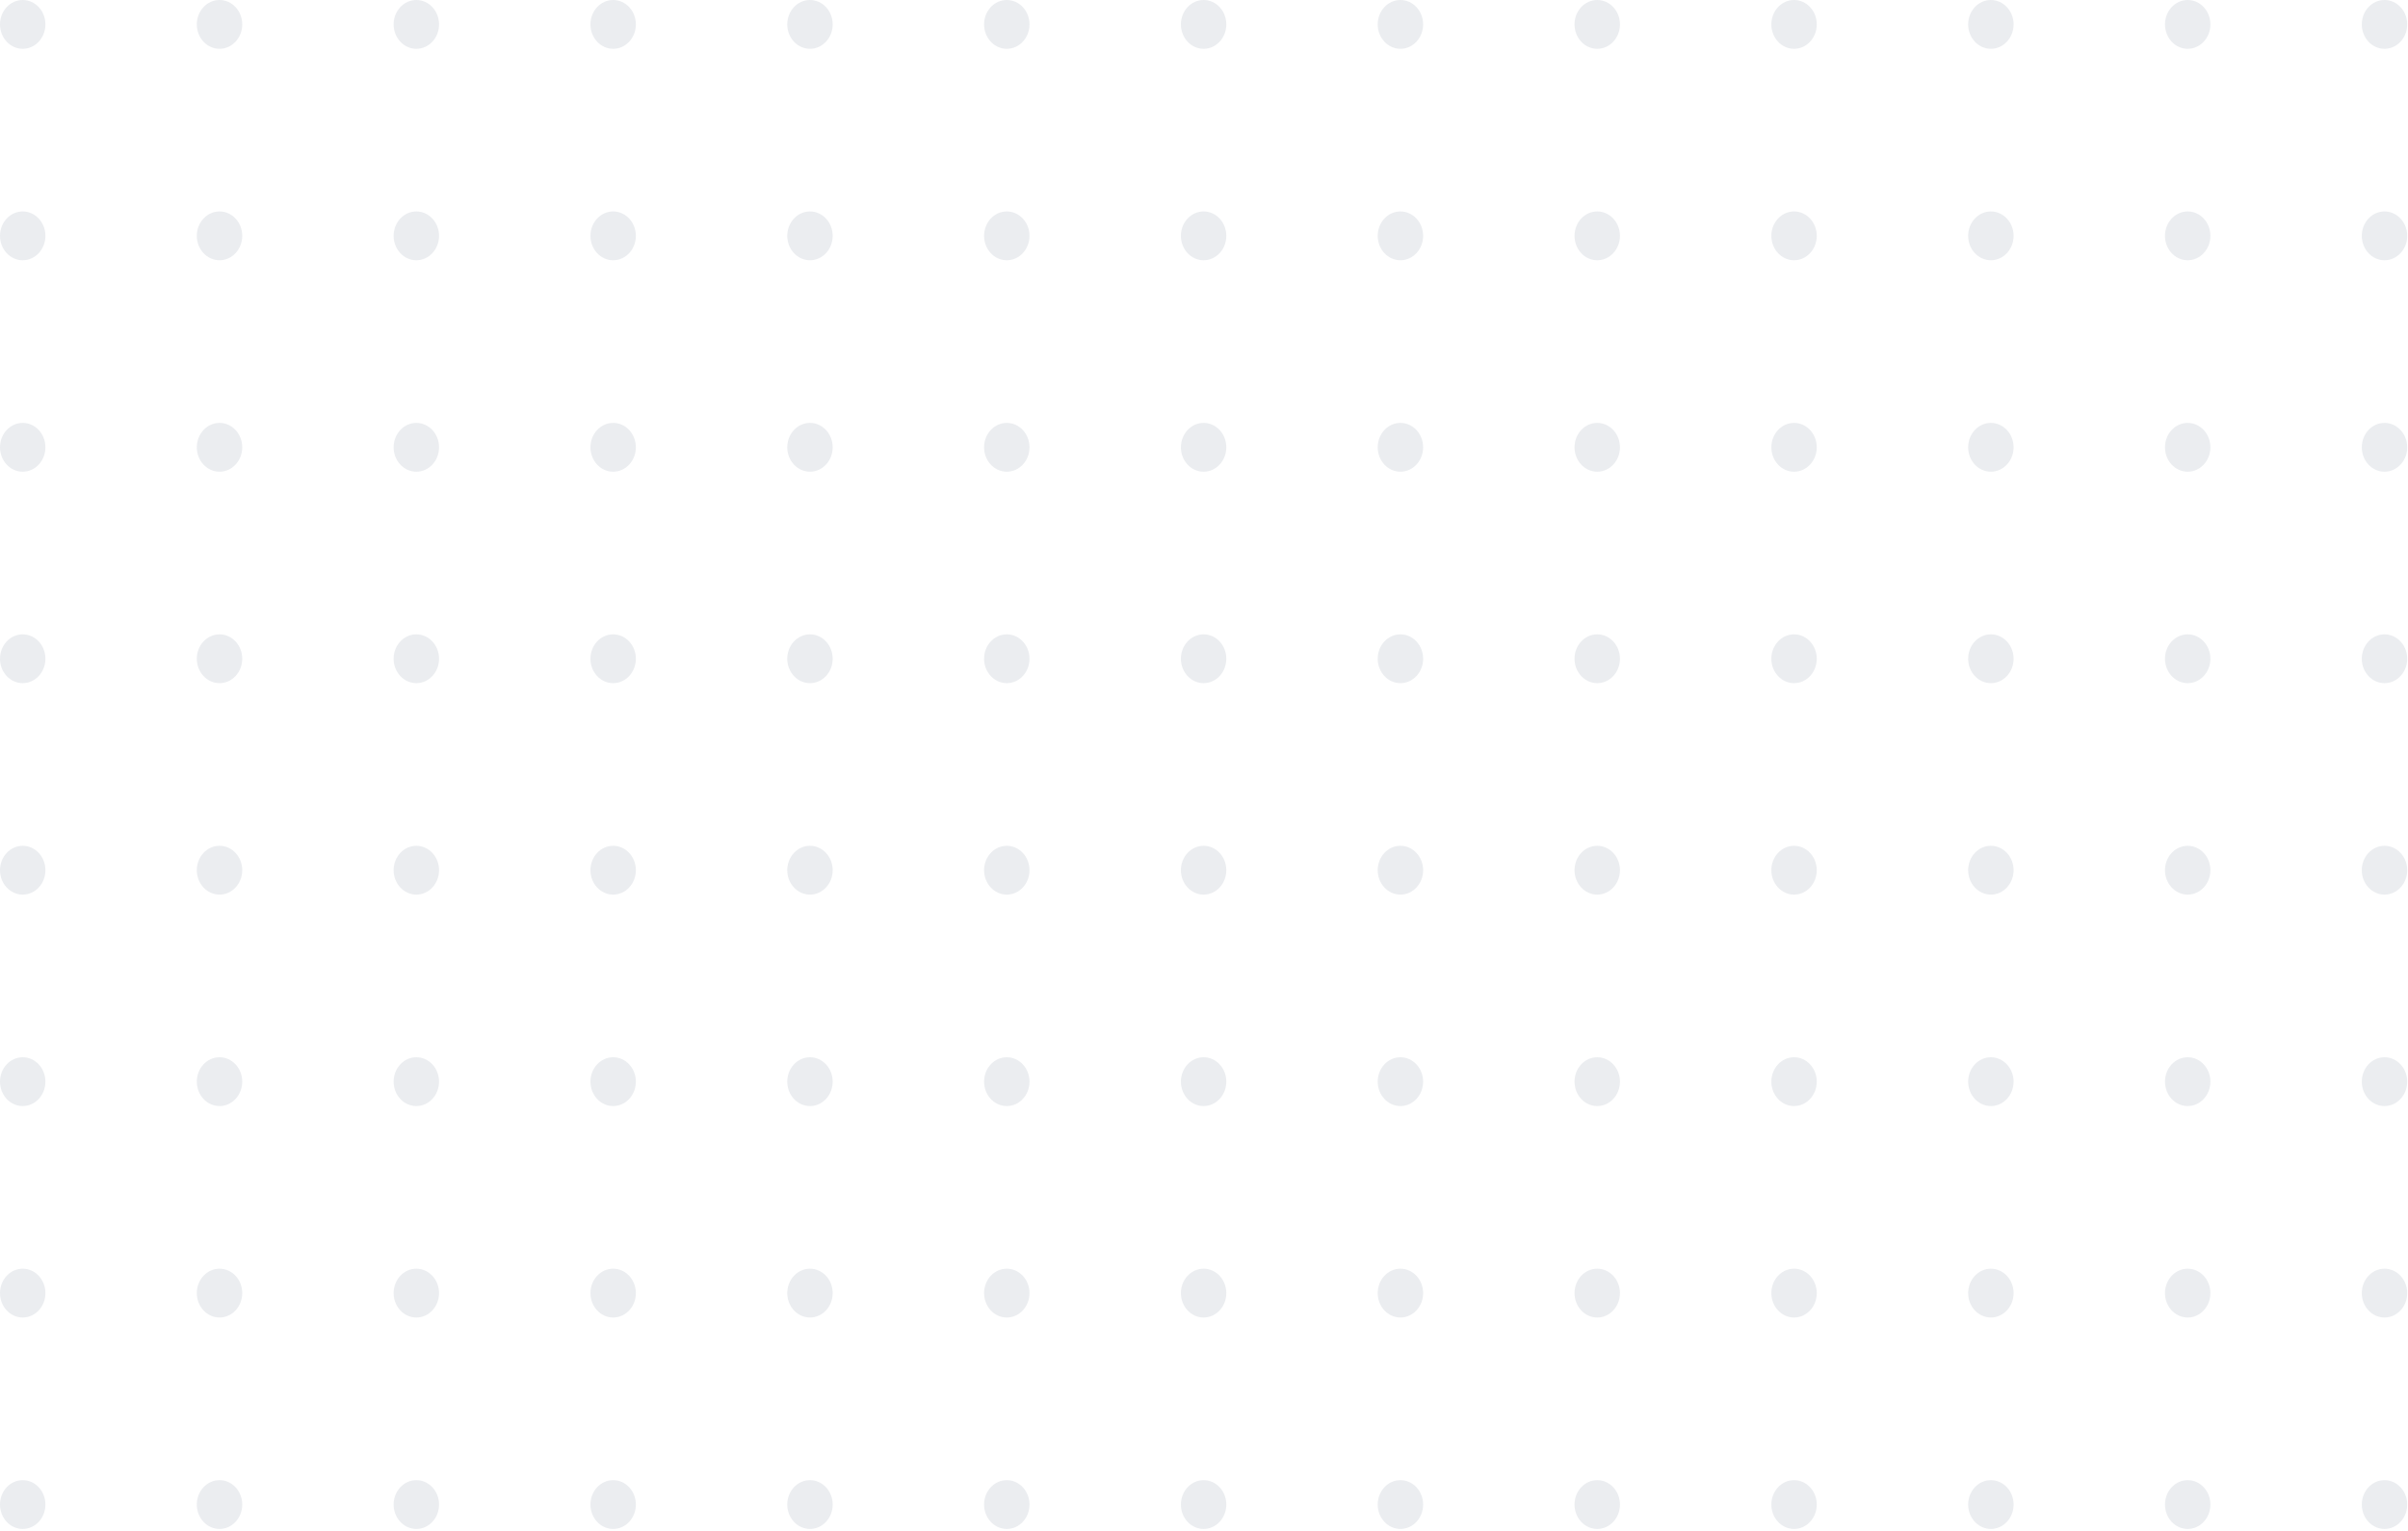 <svg width="228" height="145" viewBox="0 0 228 145" fill="none" xmlns="http://www.w3.org/2000/svg">
<path opacity="0.1" d="M2.15 4.622C3.338 4.622 4.3 3.587 4.3 2.311C4.3 1.035 3.338 0 2.15 0C0.963 0 0 1.035 0 2.311C0 3.587 0.963 4.622 2.15 4.622Z" fill="#3B4C68"/>
<path opacity="0.1" d="M20.786 4.622C21.973 4.622 22.936 3.587 22.936 2.311C22.936 1.035 21.973 0 20.786 0C19.598 0 18.635 1.035 18.635 2.311C18.635 3.587 19.598 4.622 20.786 4.622Z" fill="#3B4C68"/>
<path opacity="0.1" d="M39.421 4.622C40.609 4.622 41.571 3.587 41.571 2.311C41.571 1.035 40.609 0 39.421 0C38.234 0 37.271 1.035 37.271 2.311C37.271 3.587 38.234 4.622 39.421 4.622Z" fill="#3B4C68"/>
<path opacity="0.1" d="M58.056 4.622C59.244 4.622 60.207 3.587 60.207 2.311C60.207 1.035 59.244 0 58.056 0C56.869 0 55.906 1.035 55.906 2.311C55.906 3.587 56.869 4.622 58.056 4.622Z" fill="#3B4C68"/>
<path opacity="0.1" d="M76.692 4.622C77.879 4.622 78.842 3.587 78.842 2.311C78.842 1.035 77.879 0 76.692 0C75.504 0 74.542 1.035 74.542 2.311C74.542 3.587 75.504 4.622 76.692 4.622Z" fill="#3B4C68"/>
<path opacity="0.1" d="M95.327 4.622C96.515 4.622 97.478 3.587 97.478 2.311C97.478 1.035 96.515 0 95.327 0C94.14 0 93.177 1.035 93.177 2.311C93.177 3.587 94.14 4.622 95.327 4.622Z" fill="#3B4C68"/>
<path opacity="0.1" d="M113.963 4.622C115.15 4.622 116.113 3.587 116.113 2.311C116.113 1.035 115.15 0 113.963 0C112.775 0 111.813 1.035 111.813 2.311C111.813 3.587 112.775 4.622 113.963 4.622Z" fill="#3B4C68"/>
<path opacity="0.1" d="M132.598 4.622C133.786 4.622 134.748 3.587 134.748 2.311C134.748 1.035 133.786 0 132.598 0C131.411 0 130.448 1.035 130.448 2.311C130.448 3.587 131.411 4.622 132.598 4.622Z" fill="#3B4C68"/>
<path opacity="0.1" d="M151.234 4.622C152.421 4.622 153.384 3.587 153.384 2.311C153.384 1.035 152.421 0 151.234 0C150.046 0 149.083 1.035 149.083 2.311C149.083 3.587 150.046 4.622 151.234 4.622Z" fill="#3B4C68"/>
<path opacity="0.1" d="M169.869 4.622C171.057 4.622 172.019 3.587 172.019 2.311C172.019 1.035 171.057 0 169.869 0C168.681 0 167.719 1.035 167.719 2.311C167.719 3.587 168.681 4.622 169.869 4.622Z" fill="#3B4C68"/>
<path opacity="0.1" d="M188.504 4.622C189.692 4.622 190.655 3.587 190.655 2.311C190.655 1.035 189.692 0 188.504 0C187.317 0 186.354 1.035 186.354 2.311C186.354 3.587 187.317 4.622 188.504 4.622Z" fill="#3B4C68"/>
<path opacity="0.1" d="M207.14 4.622C208.327 4.622 209.29 3.587 209.29 2.311C209.29 1.035 208.327 0 207.14 0C205.952 0 204.99 1.035 204.99 2.311C204.99 3.587 205.952 4.622 207.14 4.622Z" fill="#3B4C68"/>
<path opacity="0.1" d="M225.775 4.622C226.963 4.622 227.926 3.587 227.926 2.311C227.926 1.035 226.963 0 225.775 0C224.588 0 223.625 1.035 223.625 2.311C223.625 3.587 224.588 4.622 225.775 4.622Z" fill="#3B4C68"/>
<path opacity="0.1" d="M2.15 24.649C3.338 24.649 4.3 23.615 4.3 22.338C4.3 21.062 3.338 20.027 2.15 20.027C0.963 20.027 0 21.062 0 22.338C0 23.615 0.963 24.649 2.15 24.649Z" fill="#3B4C68"/>
<path opacity="0.1" d="M20.786 24.649C21.973 24.649 22.936 23.615 22.936 22.338C22.936 21.062 21.973 20.027 20.786 20.027C19.598 20.027 18.635 21.062 18.635 22.338C18.635 23.615 19.598 24.649 20.786 24.649Z" fill="#3B4C68"/>
<path opacity="0.1" d="M39.421 24.649C40.609 24.649 41.571 23.615 41.571 22.338C41.571 21.062 40.609 20.027 39.421 20.027C38.234 20.027 37.271 21.062 37.271 22.338C37.271 23.615 38.234 24.649 39.421 24.649Z" fill="#3B4C68"/>
<path opacity="0.1" d="M58.056 24.649C59.244 24.649 60.207 23.615 60.207 22.338C60.207 21.062 59.244 20.027 58.056 20.027C56.869 20.027 55.906 21.062 55.906 22.338C55.906 23.615 56.869 24.649 58.056 24.649Z" fill="#3B4C68"/>
<path opacity="0.1" d="M76.692 24.649C77.879 24.649 78.842 23.615 78.842 22.338C78.842 21.062 77.879 20.027 76.692 20.027C75.504 20.027 74.542 21.062 74.542 22.338C74.542 23.615 75.504 24.649 76.692 24.649Z" fill="#3B4C68"/>
<path opacity="0.1" d="M95.327 24.649C96.515 24.649 97.478 23.615 97.478 22.338C97.478 21.062 96.515 20.027 95.327 20.027C94.14 20.027 93.177 21.062 93.177 22.338C93.177 23.615 94.14 24.649 95.327 24.649Z" fill="#3B4C68"/>
<path opacity="0.1" d="M113.963 24.649C115.15 24.649 116.113 23.615 116.113 22.338C116.113 21.062 115.15 20.027 113.963 20.027C112.775 20.027 111.813 21.062 111.813 22.338C111.813 23.615 112.775 24.649 113.963 24.649Z" fill="#3B4C68"/>
<path opacity="0.1" d="M132.598 24.649C133.786 24.649 134.748 23.615 134.748 22.338C134.748 21.062 133.786 20.027 132.598 20.027C131.411 20.027 130.448 21.062 130.448 22.338C130.448 23.615 131.411 24.649 132.598 24.649Z" fill="#3B4C68"/>
<path opacity="0.1" d="M151.234 24.649C152.421 24.649 153.384 23.615 153.384 22.338C153.384 21.062 152.421 20.027 151.234 20.027C150.046 20.027 149.083 21.062 149.083 22.338C149.083 23.615 150.046 24.649 151.234 24.649Z" fill="#3B4C68"/>
<path opacity="0.1" d="M169.869 24.649C171.057 24.649 172.019 23.615 172.019 22.338C172.019 21.062 171.057 20.027 169.869 20.027C168.681 20.027 167.719 21.062 167.719 22.338C167.719 23.615 168.681 24.649 169.869 24.649Z" fill="#3B4C68"/>
<path opacity="0.1" d="M188.504 24.649C189.692 24.649 190.655 23.615 190.655 22.338C190.655 21.062 189.692 20.027 188.504 20.027C187.317 20.027 186.354 21.062 186.354 22.338C186.354 23.615 187.317 24.649 188.504 24.649Z" fill="#3B4C68"/>
<path opacity="0.1" d="M207.14 24.649C208.327 24.649 209.29 23.615 209.29 22.338C209.29 21.062 208.327 20.027 207.14 20.027C205.952 20.027 204.99 21.062 204.99 22.338C204.99 23.615 205.952 24.649 207.14 24.649Z" fill="#3B4C68"/>
<path opacity="0.1" d="M225.775 24.649C226.963 24.649 227.926 23.615 227.926 22.338C227.926 21.062 226.963 20.027 225.775 20.027C224.588 20.027 223.625 21.062 223.625 22.338C223.625 23.615 224.588 24.649 225.775 24.649Z" fill="#3B4C68"/>
<path opacity="0.1" d="M2.15 44.677C3.338 44.677 4.3 43.642 4.3 42.366C4.3 41.09 3.338 40.055 2.15 40.055C0.963 40.055 0 41.09 0 42.366C0 43.642 0.963 44.677 2.15 44.677Z" fill="#3B4C68"/>
<path opacity="0.1" d="M20.786 44.677C21.973 44.677 22.936 43.642 22.936 42.366C22.936 41.09 21.973 40.055 20.786 40.055C19.598 40.055 18.635 41.09 18.635 42.366C18.635 43.642 19.598 44.677 20.786 44.677Z" fill="#3B4C68"/>
<path opacity="0.1" d="M39.421 44.677C40.609 44.677 41.571 43.642 41.571 42.366C41.571 41.09 40.609 40.055 39.421 40.055C38.234 40.055 37.271 41.09 37.271 42.366C37.271 43.642 38.234 44.677 39.421 44.677Z" fill="#3B4C68"/>
<path opacity="0.1" d="M58.056 44.677C59.244 44.677 60.207 43.642 60.207 42.366C60.207 41.09 59.244 40.055 58.056 40.055C56.869 40.055 55.906 41.09 55.906 42.366C55.906 43.642 56.869 44.677 58.056 44.677Z" fill="#3B4C68"/>
<path opacity="0.1" d="M76.692 44.677C77.879 44.677 78.842 43.642 78.842 42.366C78.842 41.09 77.879 40.055 76.692 40.055C75.504 40.055 74.542 41.09 74.542 42.366C74.542 43.642 75.504 44.677 76.692 44.677Z" fill="#3B4C68"/>
<path opacity="0.1" d="M95.327 44.677C96.515 44.677 97.478 43.642 97.478 42.366C97.478 41.09 96.515 40.055 95.327 40.055C94.14 40.055 93.177 41.09 93.177 42.366C93.177 43.642 94.14 44.677 95.327 44.677Z" fill="#3B4C68"/>
<path opacity="0.1" d="M113.963 44.677C115.15 44.677 116.113 43.642 116.113 42.366C116.113 41.09 115.15 40.055 113.963 40.055C112.775 40.055 111.813 41.09 111.813 42.366C111.813 43.642 112.775 44.677 113.963 44.677Z" fill="#3B4C68"/>
<path opacity="0.1" d="M132.598 44.677C133.786 44.677 134.748 43.642 134.748 42.366C134.748 41.09 133.786 40.055 132.598 40.055C131.411 40.055 130.448 41.09 130.448 42.366C130.448 43.642 131.411 44.677 132.598 44.677Z" fill="#3B4C68"/>
<path opacity="0.1" d="M151.234 44.677C152.421 44.677 153.384 43.642 153.384 42.366C153.384 41.09 152.421 40.055 151.234 40.055C150.046 40.055 149.083 41.09 149.083 42.366C149.083 43.642 150.046 44.677 151.234 44.677Z" fill="#3B4C68"/>
<path opacity="0.1" d="M169.869 44.677C171.057 44.677 172.019 43.642 172.019 42.366C172.019 41.09 171.057 40.055 169.869 40.055C168.681 40.055 167.719 41.09 167.719 42.366C167.719 43.642 168.681 44.677 169.869 44.677Z" fill="#3B4C68"/>
<path opacity="0.1" d="M188.504 44.677C189.692 44.677 190.655 43.642 190.655 42.366C190.655 41.09 189.692 40.055 188.504 40.055C187.317 40.055 186.354 41.09 186.354 42.366C186.354 43.642 187.317 44.677 188.504 44.677Z" fill="#3B4C68"/>
<path opacity="0.1" d="M207.14 44.677C208.327 44.677 209.29 43.642 209.29 42.366C209.29 41.09 208.327 40.055 207.14 40.055C205.952 40.055 204.99 41.09 204.99 42.366C204.99 43.642 205.952 44.677 207.14 44.677Z" fill="#3B4C68"/>
<path opacity="0.1" d="M225.775 44.677C226.963 44.677 227.926 43.642 227.926 42.366C227.926 41.09 226.963 40.055 225.775 40.055C224.588 40.055 223.625 41.09 223.625 42.366C223.625 43.642 224.588 44.677 225.775 44.677Z" fill="#3B4C68"/>
<path opacity="0.1" d="M2.15 64.704C3.338 64.704 4.3 63.669 4.3 62.393C4.3 61.117 3.338 60.082 2.15 60.082C0.963 60.082 0 61.117 0 62.393C0 63.669 0.963 64.704 2.15 64.704Z" fill="#3B4C68"/>
<path opacity="0.1" d="M20.786 64.704C21.973 64.704 22.936 63.669 22.936 62.393C22.936 61.117 21.973 60.082 20.786 60.082C19.598 60.082 18.635 61.117 18.635 62.393C18.635 63.669 19.598 64.704 20.786 64.704Z" fill="#3B4C68"/>
<path opacity="0.1" d="M39.421 64.704C40.609 64.704 41.571 63.669 41.571 62.393C41.571 61.117 40.609 60.082 39.421 60.082C38.234 60.082 37.271 61.117 37.271 62.393C37.271 63.669 38.234 64.704 39.421 64.704Z" fill="#3B4C68"/>
<path opacity="0.1" d="M58.056 64.704C59.244 64.704 60.207 63.669 60.207 62.393C60.207 61.117 59.244 60.082 58.056 60.082C56.869 60.082 55.906 61.117 55.906 62.393C55.906 63.669 56.869 64.704 58.056 64.704Z" fill="#3B4C68"/>
<path opacity="0.1" d="M76.692 64.704C77.879 64.704 78.842 63.669 78.842 62.393C78.842 61.117 77.879 60.082 76.692 60.082C75.504 60.082 74.542 61.117 74.542 62.393C74.542 63.669 75.504 64.704 76.692 64.704Z" fill="#3B4C68"/>
<path opacity="0.1" d="M95.327 64.704C96.515 64.704 97.478 63.669 97.478 62.393C97.478 61.117 96.515 60.082 95.327 60.082C94.14 60.082 93.177 61.117 93.177 62.393C93.177 63.669 94.14 64.704 95.327 64.704Z" fill="#3B4C68"/>
<path opacity="0.1" d="M113.963 64.704C115.15 64.704 116.113 63.669 116.113 62.393C116.113 61.117 115.15 60.082 113.963 60.082C112.775 60.082 111.813 61.117 111.813 62.393C111.813 63.669 112.775 64.704 113.963 64.704Z" fill="#3B4C68"/>
<path opacity="0.1" d="M132.598 64.704C133.786 64.704 134.748 63.669 134.748 62.393C134.748 61.117 133.786 60.082 132.598 60.082C131.411 60.082 130.448 61.117 130.448 62.393C130.448 63.669 131.411 64.704 132.598 64.704Z" fill="#3B4C68"/>
<path opacity="0.1" d="M151.234 64.704C152.421 64.704 153.384 63.669 153.384 62.393C153.384 61.117 152.421 60.082 151.234 60.082C150.046 60.082 149.083 61.117 149.083 62.393C149.083 63.669 150.046 64.704 151.234 64.704Z" fill="#3B4C68"/>
<path opacity="0.1" d="M169.869 64.704C171.057 64.704 172.019 63.669 172.019 62.393C172.019 61.117 171.057 60.082 169.869 60.082C168.681 60.082 167.719 61.117 167.719 62.393C167.719 63.669 168.681 64.704 169.869 64.704Z" fill="#3B4C68"/>
<path opacity="0.1" d="M188.504 64.704C189.692 64.704 190.655 63.669 190.655 62.393C190.655 61.117 189.692 60.082 188.504 60.082C187.317 60.082 186.354 61.117 186.354 62.393C186.354 63.669 187.317 64.704 188.504 64.704Z" fill="#3B4C68"/>
<path opacity="0.1" d="M207.14 64.704C208.327 64.704 209.29 63.669 209.29 62.393C209.29 61.117 208.327 60.082 207.14 60.082C205.952 60.082 204.99 61.117 204.99 62.393C204.99 63.669 205.952 64.704 207.14 64.704Z" fill="#3B4C68"/>
<path opacity="0.1" d="M225.775 64.704C226.963 64.704 227.926 63.669 227.926 62.393C227.926 61.117 226.963 60.082 225.775 60.082C224.588 60.082 223.625 61.117 223.625 62.393C223.625 63.669 224.588 64.704 225.775 64.704Z" fill="#3B4C68"/>
<path opacity="0.1" d="M2.15 84.732C3.338 84.732 4.3 83.697 4.3 82.421C4.3 81.144 3.338 80.11 2.15 80.11C0.963 80.11 0 81.144 0 82.421C0 83.697 0.963 84.732 2.15 84.732Z" fill="#3B4C68"/>
<path opacity="0.1" d="M20.786 84.732C21.973 84.732 22.936 83.697 22.936 82.421C22.936 81.144 21.973 80.11 20.786 80.11C19.598 80.11 18.635 81.144 18.635 82.421C18.635 83.697 19.598 84.732 20.786 84.732Z" fill="#3B4C68"/>
<path opacity="0.1" d="M39.421 84.732C40.609 84.732 41.571 83.697 41.571 82.421C41.571 81.144 40.609 80.11 39.421 80.11C38.234 80.11 37.271 81.144 37.271 82.421C37.271 83.697 38.234 84.732 39.421 84.732Z" fill="#3B4C68"/>
<path opacity="0.1" d="M58.056 84.732C59.244 84.732 60.207 83.697 60.207 82.421C60.207 81.144 59.244 80.11 58.056 80.11C56.869 80.11 55.906 81.144 55.906 82.421C55.906 83.697 56.869 84.732 58.056 84.732Z" fill="#3B4C68"/>
<path opacity="0.1" d="M76.692 84.732C77.879 84.732 78.842 83.697 78.842 82.421C78.842 81.144 77.879 80.11 76.692 80.11C75.504 80.11 74.542 81.144 74.542 82.421C74.542 83.697 75.504 84.732 76.692 84.732Z" fill="#3B4C68"/>
<path opacity="0.1" d="M95.327 84.732C96.515 84.732 97.478 83.697 97.478 82.421C97.478 81.144 96.515 80.11 95.327 80.11C94.14 80.11 93.177 81.144 93.177 82.421C93.177 83.697 94.14 84.732 95.327 84.732Z" fill="#3B4C68"/>
<path opacity="0.1" d="M113.963 84.732C115.15 84.732 116.113 83.697 116.113 82.421C116.113 81.144 115.15 80.11 113.963 80.11C112.775 80.11 111.813 81.144 111.813 82.421C111.813 83.697 112.775 84.732 113.963 84.732Z" fill="#3B4C68"/>
<path opacity="0.1" d="M132.598 84.732C133.786 84.732 134.748 83.697 134.748 82.421C134.748 81.144 133.786 80.11 132.598 80.11C131.411 80.11 130.448 81.144 130.448 82.421C130.448 83.697 131.411 84.732 132.598 84.732Z" fill="#3B4C68"/>
<path opacity="0.1" d="M151.234 84.732C152.421 84.732 153.384 83.697 153.384 82.421C153.384 81.144 152.421 80.11 151.234 80.11C150.046 80.11 149.083 81.144 149.083 82.421C149.083 83.697 150.046 84.732 151.234 84.732Z" fill="#3B4C68"/>
<path opacity="0.1" d="M169.869 84.732C171.057 84.732 172.019 83.697 172.019 82.421C172.019 81.144 171.057 80.11 169.869 80.11C168.681 80.11 167.719 81.144 167.719 82.421C167.719 83.697 168.681 84.732 169.869 84.732Z" fill="#3B4C68"/>
<path opacity="0.1" d="M188.504 84.732C189.692 84.732 190.655 83.697 190.655 82.421C190.655 81.144 189.692 80.11 188.504 80.11C187.317 80.11 186.354 81.144 186.354 82.421C186.354 83.697 187.317 84.732 188.504 84.732Z" fill="#3B4C68"/>
<path opacity="0.1" d="M207.14 84.732C208.327 84.732 209.29 83.697 209.29 82.421C209.29 81.144 208.327 80.11 207.14 80.11C205.952 80.11 204.99 81.144 204.99 82.421C204.99 83.697 205.952 84.732 207.14 84.732Z" fill="#3B4C68"/>
<path opacity="0.1" d="M225.775 84.732C226.963 84.732 227.926 83.697 227.926 82.421C227.926 81.144 226.963 80.11 225.775 80.11C224.588 80.11 223.625 81.144 223.625 82.421C223.625 83.697 224.588 84.732 225.775 84.732Z" fill="#3B4C68"/>
<path opacity="0.1" d="M2.15 104.759C3.338 104.759 4.3 103.725 4.3 102.448C4.3 101.172 3.338 100.137 2.15 100.137C0.963 100.137 0 101.172 0 102.448C0 103.725 0.963 104.759 2.15 104.759Z" fill="#3B4C68"/>
<path opacity="0.1" d="M20.786 104.759C21.973 104.759 22.936 103.725 22.936 102.448C22.936 101.172 21.973 100.137 20.786 100.137C19.598 100.137 18.635 101.172 18.635 102.448C18.635 103.725 19.598 104.759 20.786 104.759Z" fill="#3B4C68"/>
<path opacity="0.1" d="M39.421 104.759C40.609 104.759 41.571 103.725 41.571 102.448C41.571 101.172 40.609 100.137 39.421 100.137C38.234 100.137 37.271 101.172 37.271 102.448C37.271 103.725 38.234 104.759 39.421 104.759Z" fill="#3B4C68"/>
<path opacity="0.1" d="M58.056 104.759C59.244 104.759 60.207 103.725 60.207 102.448C60.207 101.172 59.244 100.137 58.056 100.137C56.869 100.137 55.906 101.172 55.906 102.448C55.906 103.725 56.869 104.759 58.056 104.759Z" fill="#3B4C68"/>
<path opacity="0.1" d="M76.692 104.759C77.879 104.759 78.842 103.725 78.842 102.448C78.842 101.172 77.879 100.137 76.692 100.137C75.504 100.137 74.542 101.172 74.542 102.448C74.542 103.725 75.504 104.759 76.692 104.759Z" fill="#3B4C68"/>
<path opacity="0.1" d="M95.327 104.759C96.515 104.759 97.478 103.725 97.478 102.448C97.478 101.172 96.515 100.137 95.327 100.137C94.14 100.137 93.177 101.172 93.177 102.448C93.177 103.725 94.14 104.759 95.327 104.759Z" fill="#3B4C68"/>
<path opacity="0.1" d="M113.963 104.759C115.15 104.759 116.113 103.725 116.113 102.448C116.113 101.172 115.15 100.137 113.963 100.137C112.775 100.137 111.813 101.172 111.813 102.448C111.813 103.725 112.775 104.759 113.963 104.759Z" fill="#3B4C68"/>
<path opacity="0.1" d="M132.598 104.759C133.786 104.759 134.748 103.725 134.748 102.448C134.748 101.172 133.786 100.137 132.598 100.137C131.411 100.137 130.448 101.172 130.448 102.448C130.448 103.725 131.411 104.759 132.598 104.759Z" fill="#3B4C68"/>
<path opacity="0.1" d="M151.234 104.759C152.421 104.759 153.384 103.725 153.384 102.448C153.384 101.172 152.421 100.137 151.234 100.137C150.046 100.137 149.083 101.172 149.083 102.448C149.083 103.725 150.046 104.759 151.234 104.759Z" fill="#3B4C68"/>
<path opacity="0.1" d="M169.869 104.759C171.057 104.759 172.019 103.725 172.019 102.448C172.019 101.172 171.057 100.137 169.869 100.137C168.681 100.137 167.719 101.172 167.719 102.448C167.719 103.725 168.681 104.759 169.869 104.759Z" fill="#3B4C68"/>
<path opacity="0.1" d="M188.504 104.759C189.692 104.759 190.655 103.725 190.655 102.448C190.655 101.172 189.692 100.137 188.504 100.137C187.317 100.137 186.354 101.172 186.354 102.448C186.354 103.725 187.317 104.759 188.504 104.759Z" fill="#3B4C68"/>
<path opacity="0.1" d="M207.14 104.759C208.327 104.759 209.29 103.725 209.29 102.448C209.29 101.172 208.327 100.137 207.14 100.137C205.952 100.137 204.99 101.172 204.99 102.448C204.99 103.725 205.952 104.759 207.14 104.759Z" fill="#3B4C68"/>
<path opacity="0.1" d="M225.775 104.759C226.963 104.759 227.926 103.725 227.926 102.448C227.926 101.172 226.963 100.137 225.775 100.137C224.588 100.137 223.625 101.172 223.625 102.448C223.625 103.725 224.588 104.759 225.775 104.759Z" fill="#3B4C68"/>
<path opacity="0.1" d="M2.15 124.787C3.338 124.787 4.3 123.752 4.3 122.476C4.3 121.2 3.338 120.165 2.15 120.165C0.963 120.165 0 121.2 0 122.476C0 123.752 0.963 124.787 2.15 124.787Z" fill="#3B4C68"/>
<path opacity="0.1" d="M20.786 124.787C21.973 124.787 22.936 123.752 22.936 122.476C22.936 121.2 21.973 120.165 20.786 120.165C19.598 120.165 18.635 121.2 18.635 122.476C18.635 123.752 19.598 124.787 20.786 124.787Z" fill="#3B4C68"/>
<path opacity="0.1" d="M39.421 124.787C40.609 124.787 41.571 123.752 41.571 122.476C41.571 121.2 40.609 120.165 39.421 120.165C38.234 120.165 37.271 121.2 37.271 122.476C37.271 123.752 38.234 124.787 39.421 124.787Z" fill="#3B4C68"/>
<path opacity="0.1" d="M58.056 124.787C59.244 124.787 60.207 123.752 60.207 122.476C60.207 121.2 59.244 120.165 58.056 120.165C56.869 120.165 55.906 121.2 55.906 122.476C55.906 123.752 56.869 124.787 58.056 124.787Z" fill="#3B4C68"/>
<path opacity="0.1" d="M76.692 124.787C77.879 124.787 78.842 123.752 78.842 122.476C78.842 121.2 77.879 120.165 76.692 120.165C75.504 120.165 74.542 121.2 74.542 122.476C74.542 123.752 75.504 124.787 76.692 124.787Z" fill="#3B4C68"/>
<path opacity="0.1" d="M95.327 124.787C96.515 124.787 97.478 123.752 97.478 122.476C97.478 121.2 96.515 120.165 95.327 120.165C94.14 120.165 93.177 121.2 93.177 122.476C93.177 123.752 94.14 124.787 95.327 124.787Z" fill="#3B4C68"/>
<path opacity="0.1" d="M113.963 124.787C115.15 124.787 116.113 123.752 116.113 122.476C116.113 121.2 115.15 120.165 113.963 120.165C112.775 120.165 111.813 121.2 111.813 122.476C111.813 123.752 112.775 124.787 113.963 124.787Z" fill="#3B4C68"/>
<path opacity="0.1" d="M132.598 124.787C133.786 124.787 134.748 123.752 134.748 122.476C134.748 121.2 133.786 120.165 132.598 120.165C131.411 120.165 130.448 121.2 130.448 122.476C130.448 123.752 131.411 124.787 132.598 124.787Z" fill="#3B4C68"/>
<path opacity="0.1" d="M151.234 124.787C152.421 124.787 153.384 123.752 153.384 122.476C153.384 121.2 152.421 120.165 151.234 120.165C150.046 120.165 149.083 121.2 149.083 122.476C149.083 123.752 150.046 124.787 151.234 124.787Z" fill="#3B4C68"/>
<path opacity="0.1" d="M169.869 124.787C171.057 124.787 172.019 123.752 172.019 122.476C172.019 121.2 171.057 120.165 169.869 120.165C168.681 120.165 167.719 121.2 167.719 122.476C167.719 123.752 168.681 124.787 169.869 124.787Z" fill="#3B4C68"/>
<path opacity="0.1" d="M188.504 124.787C189.692 124.787 190.655 123.752 190.655 122.476C190.655 121.2 189.692 120.165 188.504 120.165C187.317 120.165 186.354 121.2 186.354 122.476C186.354 123.752 187.317 124.787 188.504 124.787Z" fill="#3B4C68"/>
<path opacity="0.1" d="M207.14 124.787C208.327 124.787 209.29 123.752 209.29 122.476C209.29 121.2 208.327 120.165 207.14 120.165C205.952 120.165 204.99 121.2 204.99 122.476C204.99 123.752 205.952 124.787 207.14 124.787Z" fill="#3B4C68"/>
<path opacity="0.1" d="M225.775 124.787C226.963 124.787 227.926 123.752 227.926 122.476C227.926 121.2 226.963 120.165 225.775 120.165C224.588 120.165 223.625 121.2 223.625 122.476C223.625 123.752 224.588 124.787 225.775 124.787Z" fill="#3B4C68"/>
<path opacity="0.1" d="M2.15 144.814C3.338 144.814 4.3 143.78 4.3 142.503C4.3 141.227 3.338 140.192 2.15 140.192C0.963 140.192 0 141.227 0 142.503C0 143.78 0.963 144.814 2.15 144.814Z" fill="#3B4C68"/>
<path opacity="0.1" d="M20.786 144.814C21.973 144.814 22.936 143.78 22.936 142.503C22.936 141.227 21.973 140.192 20.786 140.192C19.598 140.192 18.635 141.227 18.635 142.503C18.635 143.78 19.598 144.814 20.786 144.814Z" fill="#3B4C68"/>
<path opacity="0.1" d="M39.421 144.814C40.609 144.814 41.571 143.78 41.571 142.503C41.571 141.227 40.609 140.192 39.421 140.192C38.234 140.192 37.271 141.227 37.271 142.503C37.271 143.78 38.234 144.814 39.421 144.814Z" fill="#3B4C68"/>
<path opacity="0.1" d="M58.056 144.814C59.244 144.814 60.207 143.78 60.207 142.503C60.207 141.227 59.244 140.192 58.056 140.192C56.869 140.192 55.906 141.227 55.906 142.503C55.906 143.78 56.869 144.814 58.056 144.814Z" fill="#3B4C68"/>
<path opacity="0.1" d="M76.692 144.814C77.879 144.814 78.842 143.78 78.842 142.503C78.842 141.227 77.879 140.192 76.692 140.192C75.504 140.192 74.542 141.227 74.542 142.503C74.542 143.78 75.504 144.814 76.692 144.814Z" fill="#3B4C68"/>
<path opacity="0.1" d="M95.327 144.814C96.515 144.814 97.478 143.78 97.478 142.503C97.478 141.227 96.515 140.192 95.327 140.192C94.14 140.192 93.177 141.227 93.177 142.503C93.177 143.78 94.14 144.814 95.327 144.814Z" fill="#3B4C68"/>
<path opacity="0.1" d="M113.963 144.814C115.15 144.814 116.113 143.78 116.113 142.503C116.113 141.227 115.15 140.192 113.963 140.192C112.775 140.192 111.813 141.227 111.813 142.503C111.813 143.78 112.775 144.814 113.963 144.814Z" fill="#3B4C68"/>
<path opacity="0.1" d="M132.598 144.814C133.786 144.814 134.748 143.78 134.748 142.503C134.748 141.227 133.786 140.192 132.598 140.192C131.411 140.192 130.448 141.227 130.448 142.503C130.448 143.78 131.411 144.814 132.598 144.814Z" fill="#3B4C68"/>
<path opacity="0.1" d="M151.234 144.814C152.421 144.814 153.384 143.78 153.384 142.503C153.384 141.227 152.421 140.192 151.234 140.192C150.046 140.192 149.083 141.227 149.083 142.503C149.083 143.78 150.046 144.814 151.234 144.814Z" fill="#3B4C68"/>
<path opacity="0.1" d="M169.869 144.814C171.057 144.814 172.019 143.78 172.019 142.503C172.019 141.227 171.057 140.192 169.869 140.192C168.681 140.192 167.719 141.227 167.719 142.503C167.719 143.78 168.681 144.814 169.869 144.814Z" fill="#3B4C68"/>
<path opacity="0.1" d="M188.504 144.814C189.692 144.814 190.655 143.78 190.655 142.503C190.655 141.227 189.692 140.192 188.504 140.192C187.317 140.192 186.354 141.227 186.354 142.503C186.354 143.78 187.317 144.814 188.504 144.814Z" fill="#3B4C68"/>
<path opacity="0.1" d="M207.14 144.814C208.327 144.814 209.29 143.78 209.29 142.503C209.29 141.227 208.327 140.192 207.14 140.192C205.952 140.192 204.99 141.227 204.99 142.503C204.99 143.78 205.952 144.814 207.14 144.814Z" fill="#3B4C68"/>
<path opacity="0.1" d="M225.775 144.814C226.963 144.814 227.926 143.78 227.926 142.503C227.926 141.227 226.963 140.192 225.775 140.192C224.588 140.192 223.625 141.227 223.625 142.503C223.625 143.78 224.588 144.814 225.775 144.814Z" fill="#3B4C68"/>
</svg>
